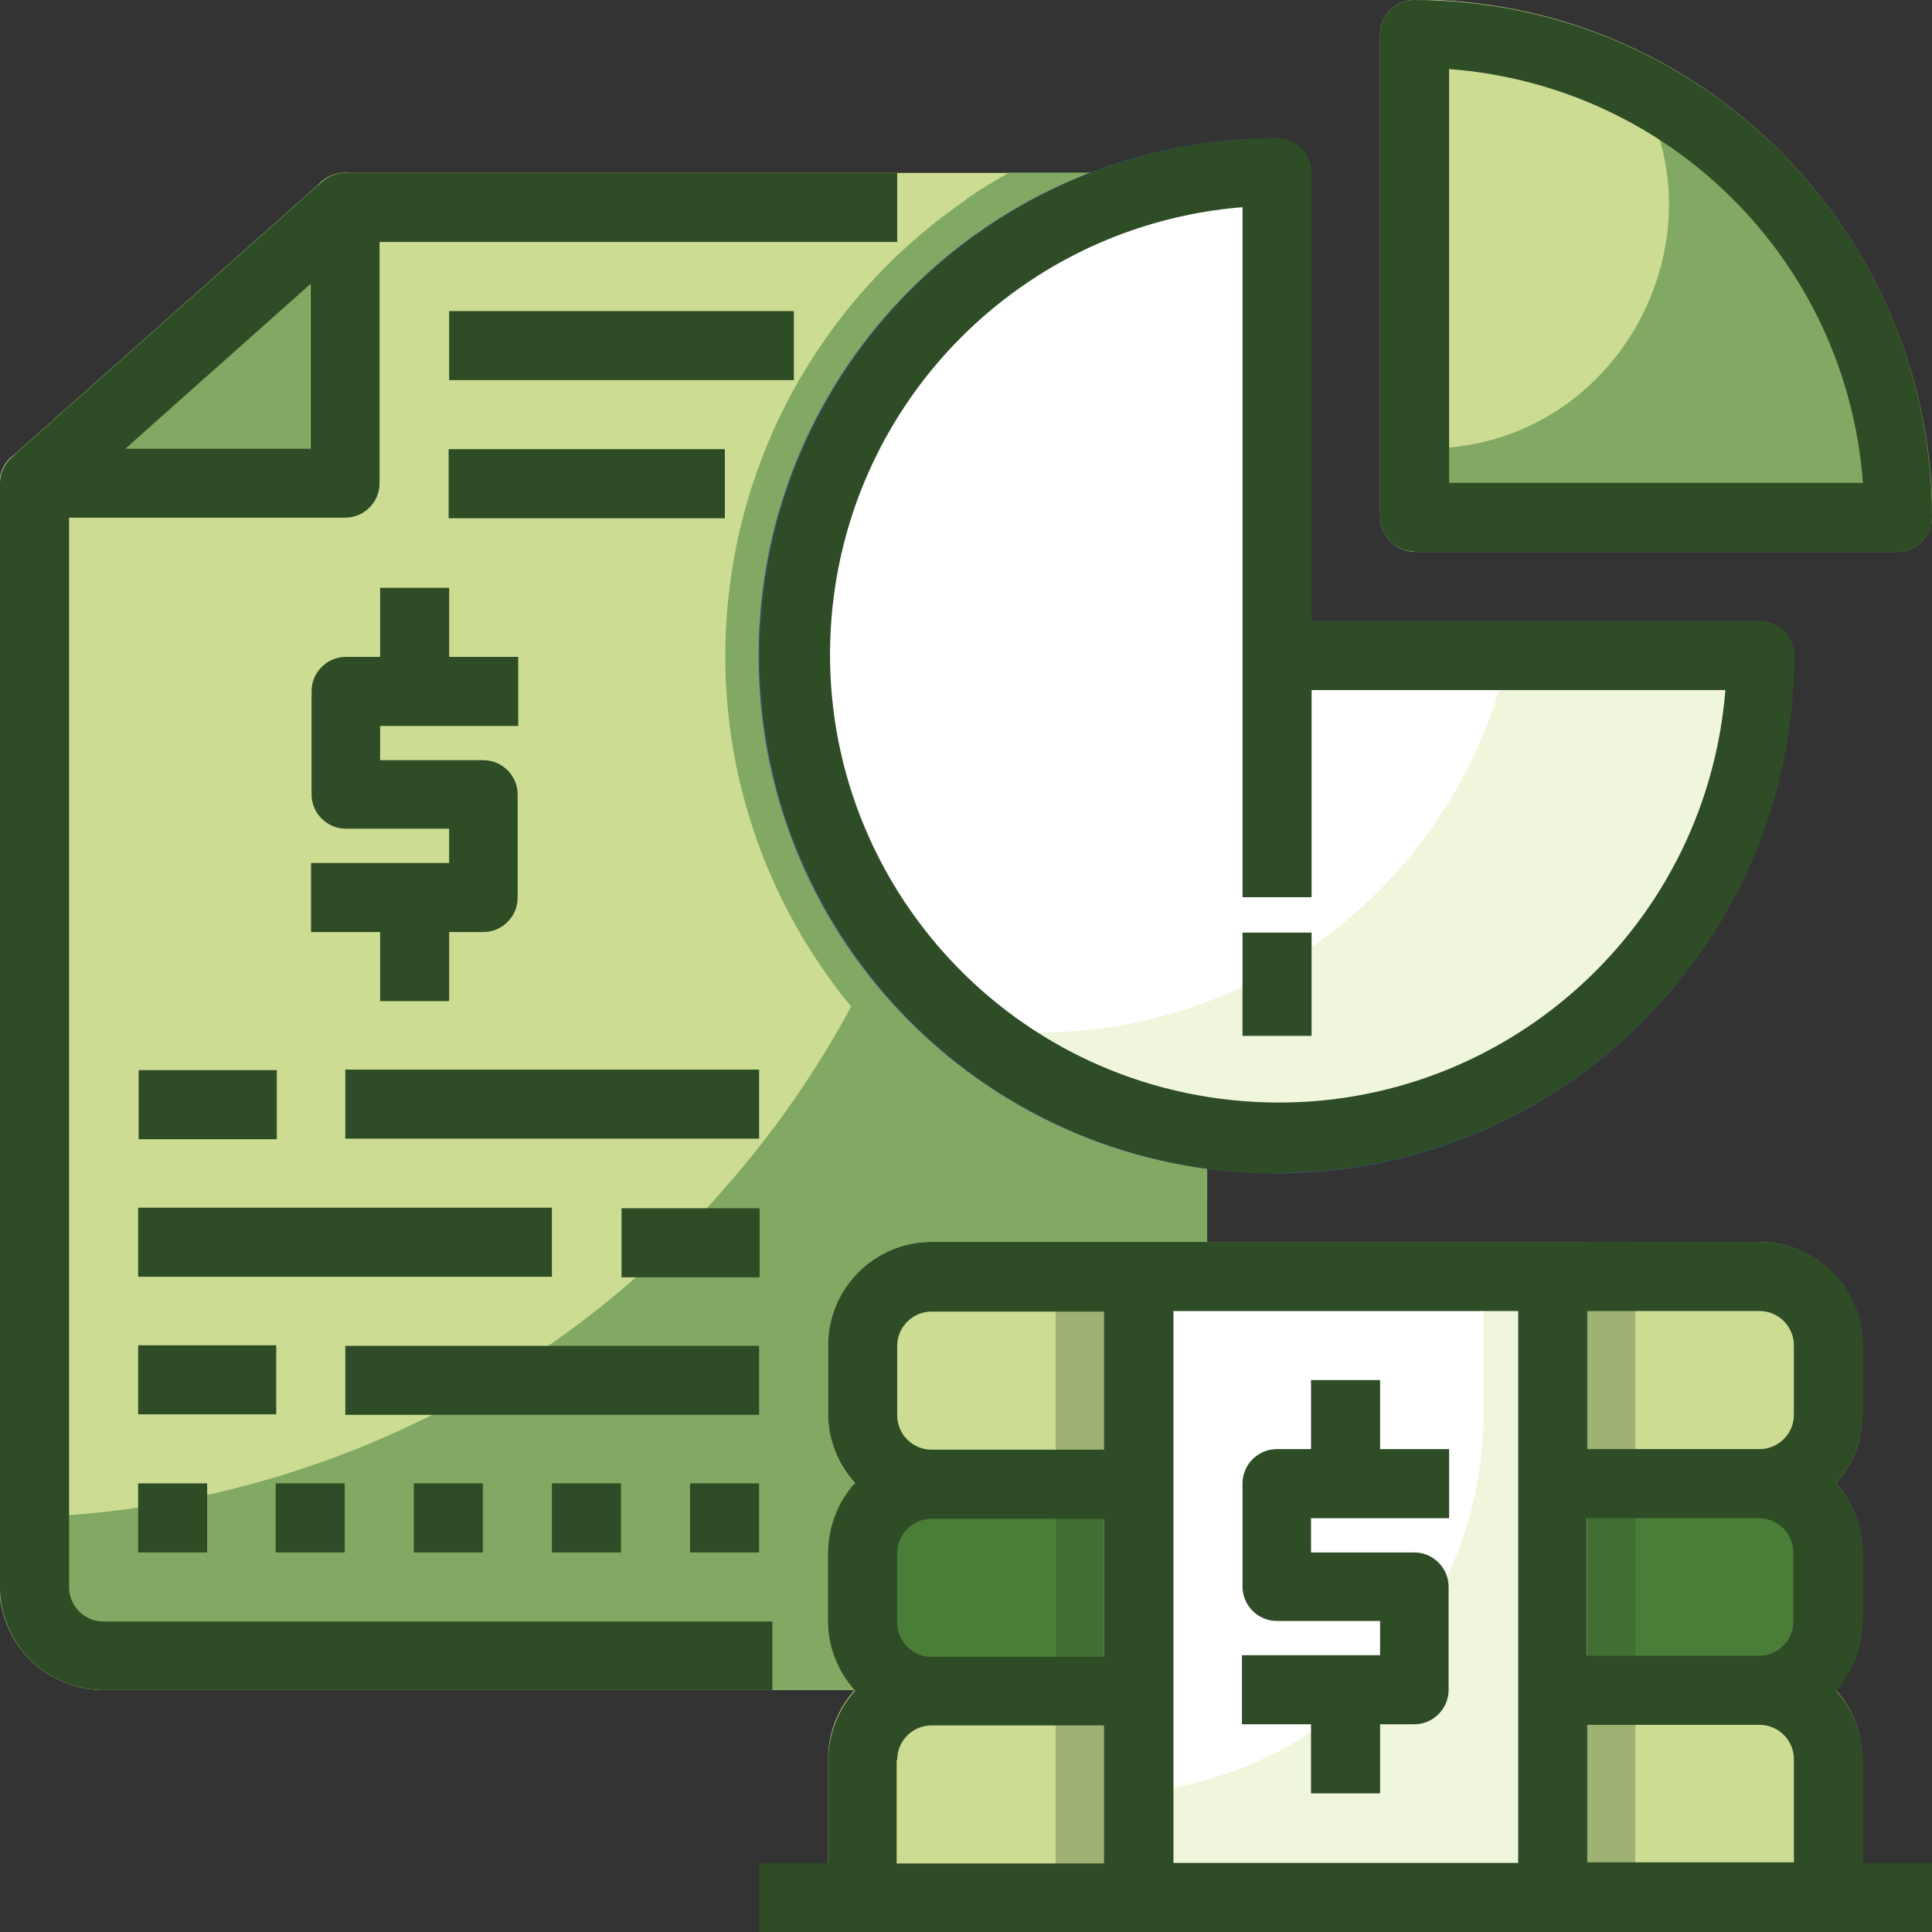 <svg width="48" height="48" viewBox="0 0 48 48" fill="none" xmlns="http://www.w3.org/2000/svg">
<rect x="0" y="0" width="48" height="48" fill="#333333" stroke="none"/>
<g clip-path="url(#clip0_61_319)">
<path d="M8.922 4.365C8.62 4.228 8.263 4.283 8.002 4.502L0.288 11.351C0.014 11.585 -0.069 11.969 0.055 12.299C0.179 12.628 0.494 12.848 0.851 12.848H8.565C9.032 12.848 9.416 12.463 9.416 11.997V5.147C9.416 4.804 9.224 4.502 8.908 4.365H8.922Z" fill="#81A963"/>
<path d="M29.991 5.147V41.137C29.991 41.604 29.607 41.988 29.14 41.988H2.567C1.482 41.988 0.508 41.302 0.137 40.272C0.041 39.998 -0.014 39.71 -0.014 39.421V11.997C-0.014 11.53 0.371 11.146 0.837 11.146H7.7V5.147C7.7 4.681 8.085 4.296 8.551 4.296H29.127C29.593 4.296 29.978 4.681 29.978 5.147H29.991Z" fill="#CCDD93"/>
<path d="M29.991 5.147V41.137C29.991 41.604 29.607 41.988 29.14 41.988H2.567C1.482 41.988 0.508 41.302 0.137 40.272C0.041 39.998 -0.014 39.71 -0.014 39.421V37.706C6.341 37.706 12.45 35.166 16.938 30.664C18.599 28.99 20.026 27.095 21.138 25.023C23.005 21.55 23.993 17.666 23.98 13.713V4.969C24.323 4.722 24.693 4.502 25.064 4.296H29.113C29.58 4.296 29.964 4.681 29.964 5.147H29.991Z" fill="#81A963"/>
<path d="M29.992 5.147V29.895C22.483 28.935 17.172 22.072 18.132 14.55C18.626 10.665 20.768 7.179 23.993 4.969C24.337 4.722 24.707 4.502 25.078 4.296H29.127C29.594 4.296 29.978 4.681 29.978 5.147H29.992Z" fill="#81A963"/>
<path d="M43.704 15.428H32.558V4.283C32.558 3.816 32.174 3.432 31.707 3.432C24.611 3.432 18.846 9.183 18.846 16.293C18.846 23.403 24.597 29.154 31.707 29.154C38.817 29.154 44.568 23.403 44.568 16.293C44.568 15.826 44.184 15.442 43.717 15.442L43.704 15.428Z" fill="#3D5482"/>
<path d="M42.907 15.483H32.503V5.079C32.503 4.64 32.146 4.283 31.707 4.283C25.077 4.283 19.71 9.65 19.71 16.279C19.71 22.909 25.077 28.276 31.707 28.276C38.337 28.276 43.704 22.909 43.704 16.279C43.704 15.84 43.347 15.483 42.907 15.483Z" fill="white"/>
<path d="M43.704 16.279C43.704 22.909 38.323 28.276 31.694 28.276C28.907 28.276 26.217 27.301 24.062 25.53C24.625 25.613 25.201 25.654 25.778 25.654C31.694 25.654 36.717 21.33 37.623 15.483H42.908C43.347 15.483 43.704 15.84 43.704 16.279Z" fill="#F0F6DC"/>
<path d="M35.139 5.4176e-05C34.672 5.4176e-05 34.288 0.384 34.288 0.851V12.848C34.288 13.314 34.672 13.699 35.139 13.699H47.135C47.602 13.699 47.986 13.314 47.986 12.848C47.986 5.751 42.235 -0.014 35.125 -0.014L35.139 5.4176e-05Z" fill="#CCDD93"/>
<path d="M48 12.861C48 13.328 47.615 13.712 47.149 13.712H35.152C34.686 13.712 34.301 13.328 34.301 12.861V11.145H35.427C40.821 11.145 43.553 4.475 39.572 0.865L39.49 0.782C44.596 2.608 48 7.439 48.014 12.861H48Z" fill="#81A963"/>
<path d="M28.289 41.137H23.142C21.728 41.137 20.575 42.29 20.575 43.704V47.136C20.575 47.602 20.959 47.986 21.426 47.986H28.289C28.756 47.986 29.14 47.602 29.14 47.136V41.988C29.14 41.522 28.756 41.137 28.289 41.137Z" fill="#CCDD93"/>
<path d="M43.704 41.137H38.557C38.09 41.137 37.706 41.522 37.706 41.988V47.136C37.706 47.602 38.09 47.986 38.557 47.986H45.42C45.886 47.986 46.271 47.602 46.271 47.136V43.704C46.271 42.29 45.118 41.137 43.704 41.137Z" fill="#CCDD93"/>
<path d="M28.289 35.99H23.142C21.728 35.99 20.575 37.143 20.575 38.556V40.272C20.575 41.686 21.728 42.839 23.142 42.839H28.289C28.756 42.839 29.14 42.455 29.14 41.988V36.841C29.14 36.374 28.756 35.99 28.289 35.99Z" fill="#4A7E38"/>
<path d="M43.704 35.99H38.557C38.09 35.99 37.706 36.374 37.706 36.841V41.988C37.706 42.455 38.09 42.839 38.557 42.839H43.704C45.118 42.839 46.271 41.686 46.271 40.272V38.556C46.271 37.143 45.118 35.99 43.704 35.99Z" fill="#4A7E38"/>
<path d="M28.289 30.856H23.142C21.728 30.856 20.575 32.009 20.575 33.423V35.139C20.575 36.553 21.728 37.706 23.142 37.706H28.289C28.756 37.706 29.14 37.321 29.14 36.855V31.707C29.14 31.241 28.756 30.856 28.289 30.856Z" fill="#CCDD93"/>
<path d="M43.704 30.856H38.557C38.09 30.856 37.706 31.241 37.706 31.707V36.855C37.706 37.321 38.09 37.706 38.557 37.706H43.704C45.118 37.706 46.271 36.553 46.271 35.139V33.423C46.271 32.009 45.118 30.856 43.704 30.856Z" fill="#CCDD93"/>
<path opacity="0.3" d="M26.23 30.856H40.629V48H26.23V30.856Z" fill="#2E4C25"/>
<path d="M27.425 30.856H39.421V48H27.425V30.856Z" fill="white"/>
<path d="M39.421 30.856V48H27.425V44.569C32.627 44.569 36.855 40.341 36.855 35.139V30.856H39.421Z" fill="#F0F6DC"/>
<path d="M19.203 40.286H2.567C2.1 40.286 1.716 39.902 1.716 39.435V12.861H8.579C9.045 12.861 9.43 12.477 9.43 12.01V6.012H22.291V4.296H8.565C8.359 4.296 8.153 4.379 8.002 4.516L0.288 11.365C0.11 11.53 0 11.749 0 11.997V39.421C0 40.835 1.153 41.988 2.567 41.988H19.189V40.272L19.203 40.286ZM3.116 11.146L7.714 7.055V11.146H3.116ZM46.284 43.718C46.284 43.086 46.037 42.468 45.612 42.002C46.037 41.535 46.27 40.917 46.284 40.286V38.57C46.284 37.939 46.037 37.321 45.612 36.854C46.037 36.388 46.27 35.77 46.284 35.139V33.423C46.284 32.009 45.131 30.856 43.718 30.856H23.142C21.728 30.856 20.575 32.009 20.575 33.423V35.139C20.575 35.77 20.822 36.388 21.248 36.854C20.822 37.321 20.589 37.939 20.575 38.57V40.286C20.575 40.917 20.822 41.535 21.248 42.002C20.822 42.468 20.589 43.086 20.575 43.718V46.284H18.86V48H48V46.284H46.284V43.718ZM39.421 37.719H43.704C44.17 37.719 44.555 38.103 44.555 38.57V40.286C44.555 40.753 44.17 41.137 43.704 41.137H39.421V37.706V37.719ZM44.569 33.437V35.152C44.569 35.619 44.184 36.003 43.718 36.003H39.435V32.572H43.718C44.184 32.572 44.569 32.956 44.569 33.423V33.437ZM22.291 40.3V38.584C22.291 38.117 22.675 37.733 23.142 37.733H27.425V41.164H23.142C22.675 41.164 22.291 40.78 22.291 40.313V40.3ZM22.291 33.437C22.291 32.97 22.675 32.586 23.142 32.586H27.425V36.017H23.142C22.675 36.017 22.291 35.633 22.291 35.166V33.45V33.437ZM22.291 43.718C22.291 43.251 22.675 42.867 23.142 42.867H27.425V46.298H22.277V43.731L22.291 43.718ZM29.154 42.002V32.572H37.719V46.284H29.154V42.002ZM39.435 46.284V42.853H43.718C44.184 42.853 44.569 43.237 44.569 43.704V46.27H39.421L39.435 46.284ZM34.288 36.003H36.003V37.719H32.572V38.57H35.139C35.605 38.57 35.99 38.955 35.99 39.421V41.988C35.99 42.455 35.605 42.839 35.139 42.839H34.288V44.555H32.572V42.839H30.856V41.123H34.288V40.272H31.721C31.254 40.272 30.87 39.888 30.87 39.421V36.854C30.87 36.388 31.254 36.003 31.721 36.003H32.572V34.288H34.288V36.003ZM31.721 29.14C38.817 29.14 44.582 23.389 44.582 16.279C44.582 15.812 44.198 15.428 43.731 15.428H32.586V4.283C32.586 3.816 32.201 3.432 31.735 3.432C24.638 3.432 18.873 9.183 18.873 16.293C18.873 23.403 24.625 29.154 31.735 29.154L31.721 29.14ZM30.87 5.147V22.291H32.586V17.144H42.867C42.372 23.279 37.005 27.85 30.87 27.356C24.734 26.862 20.164 21.495 20.658 15.36C21.097 9.91 25.421 5.587 30.87 5.147ZM35.152 13.712H47.149C47.616 13.712 48 13.328 48 12.861C48 5.765 42.249 0 35.139 0C34.672 0 34.288 0.384 34.288 0.851V12.848C34.288 13.314 34.672 13.699 35.139 13.699L35.152 13.712ZM36.003 1.716C41.508 2.128 45.873 6.492 46.284 11.997H36.003V1.716ZM18.86 28.289H8.579V26.574H18.86V28.289ZM13.712 31.721H3.432V30.005H13.712V31.721ZM18.86 35.152H8.579V33.437H18.86V35.152ZM18.009 12.875H11.146V11.159H18.009V12.875ZM19.724 9.444H11.159V7.728H19.724V9.444ZM11.159 21.44V20.589H8.593C8.126 20.589 7.741 20.205 7.741 19.738V17.171C7.741 16.705 8.126 16.32 8.593 16.32H9.444V14.604H11.159V16.32H12.875V18.036H9.444V18.887H12.01C12.477 18.887 12.861 19.271 12.861 19.738V22.305C12.861 22.771 12.477 23.156 12.01 23.156H11.159V24.872H9.444V23.156H7.728V21.44H11.159ZM6.877 26.587V28.303H3.445V26.587H6.877ZM18.873 31.735H15.442V30.019H18.873V31.735ZM32.586 25.736H30.87V23.17H32.586V25.736ZM8.565 38.57H6.849V36.854H8.565V38.57ZM10.281 38.57V36.854H11.997V38.57H10.281ZM13.712 38.57V36.854H15.428V38.57H13.712ZM17.144 38.57V36.854H18.86V38.57H17.144ZM3.432 36.854H5.147V38.57H3.432V36.854ZM6.863 35.139H3.432V33.423H6.863V35.139Z" fill="#2E4C25"/>
</g>
<defs>
<clipPath id="clip0_61_319">
<rect width="48" height="48" fill="white"/>
</clipPath>
</defs>
</svg>
